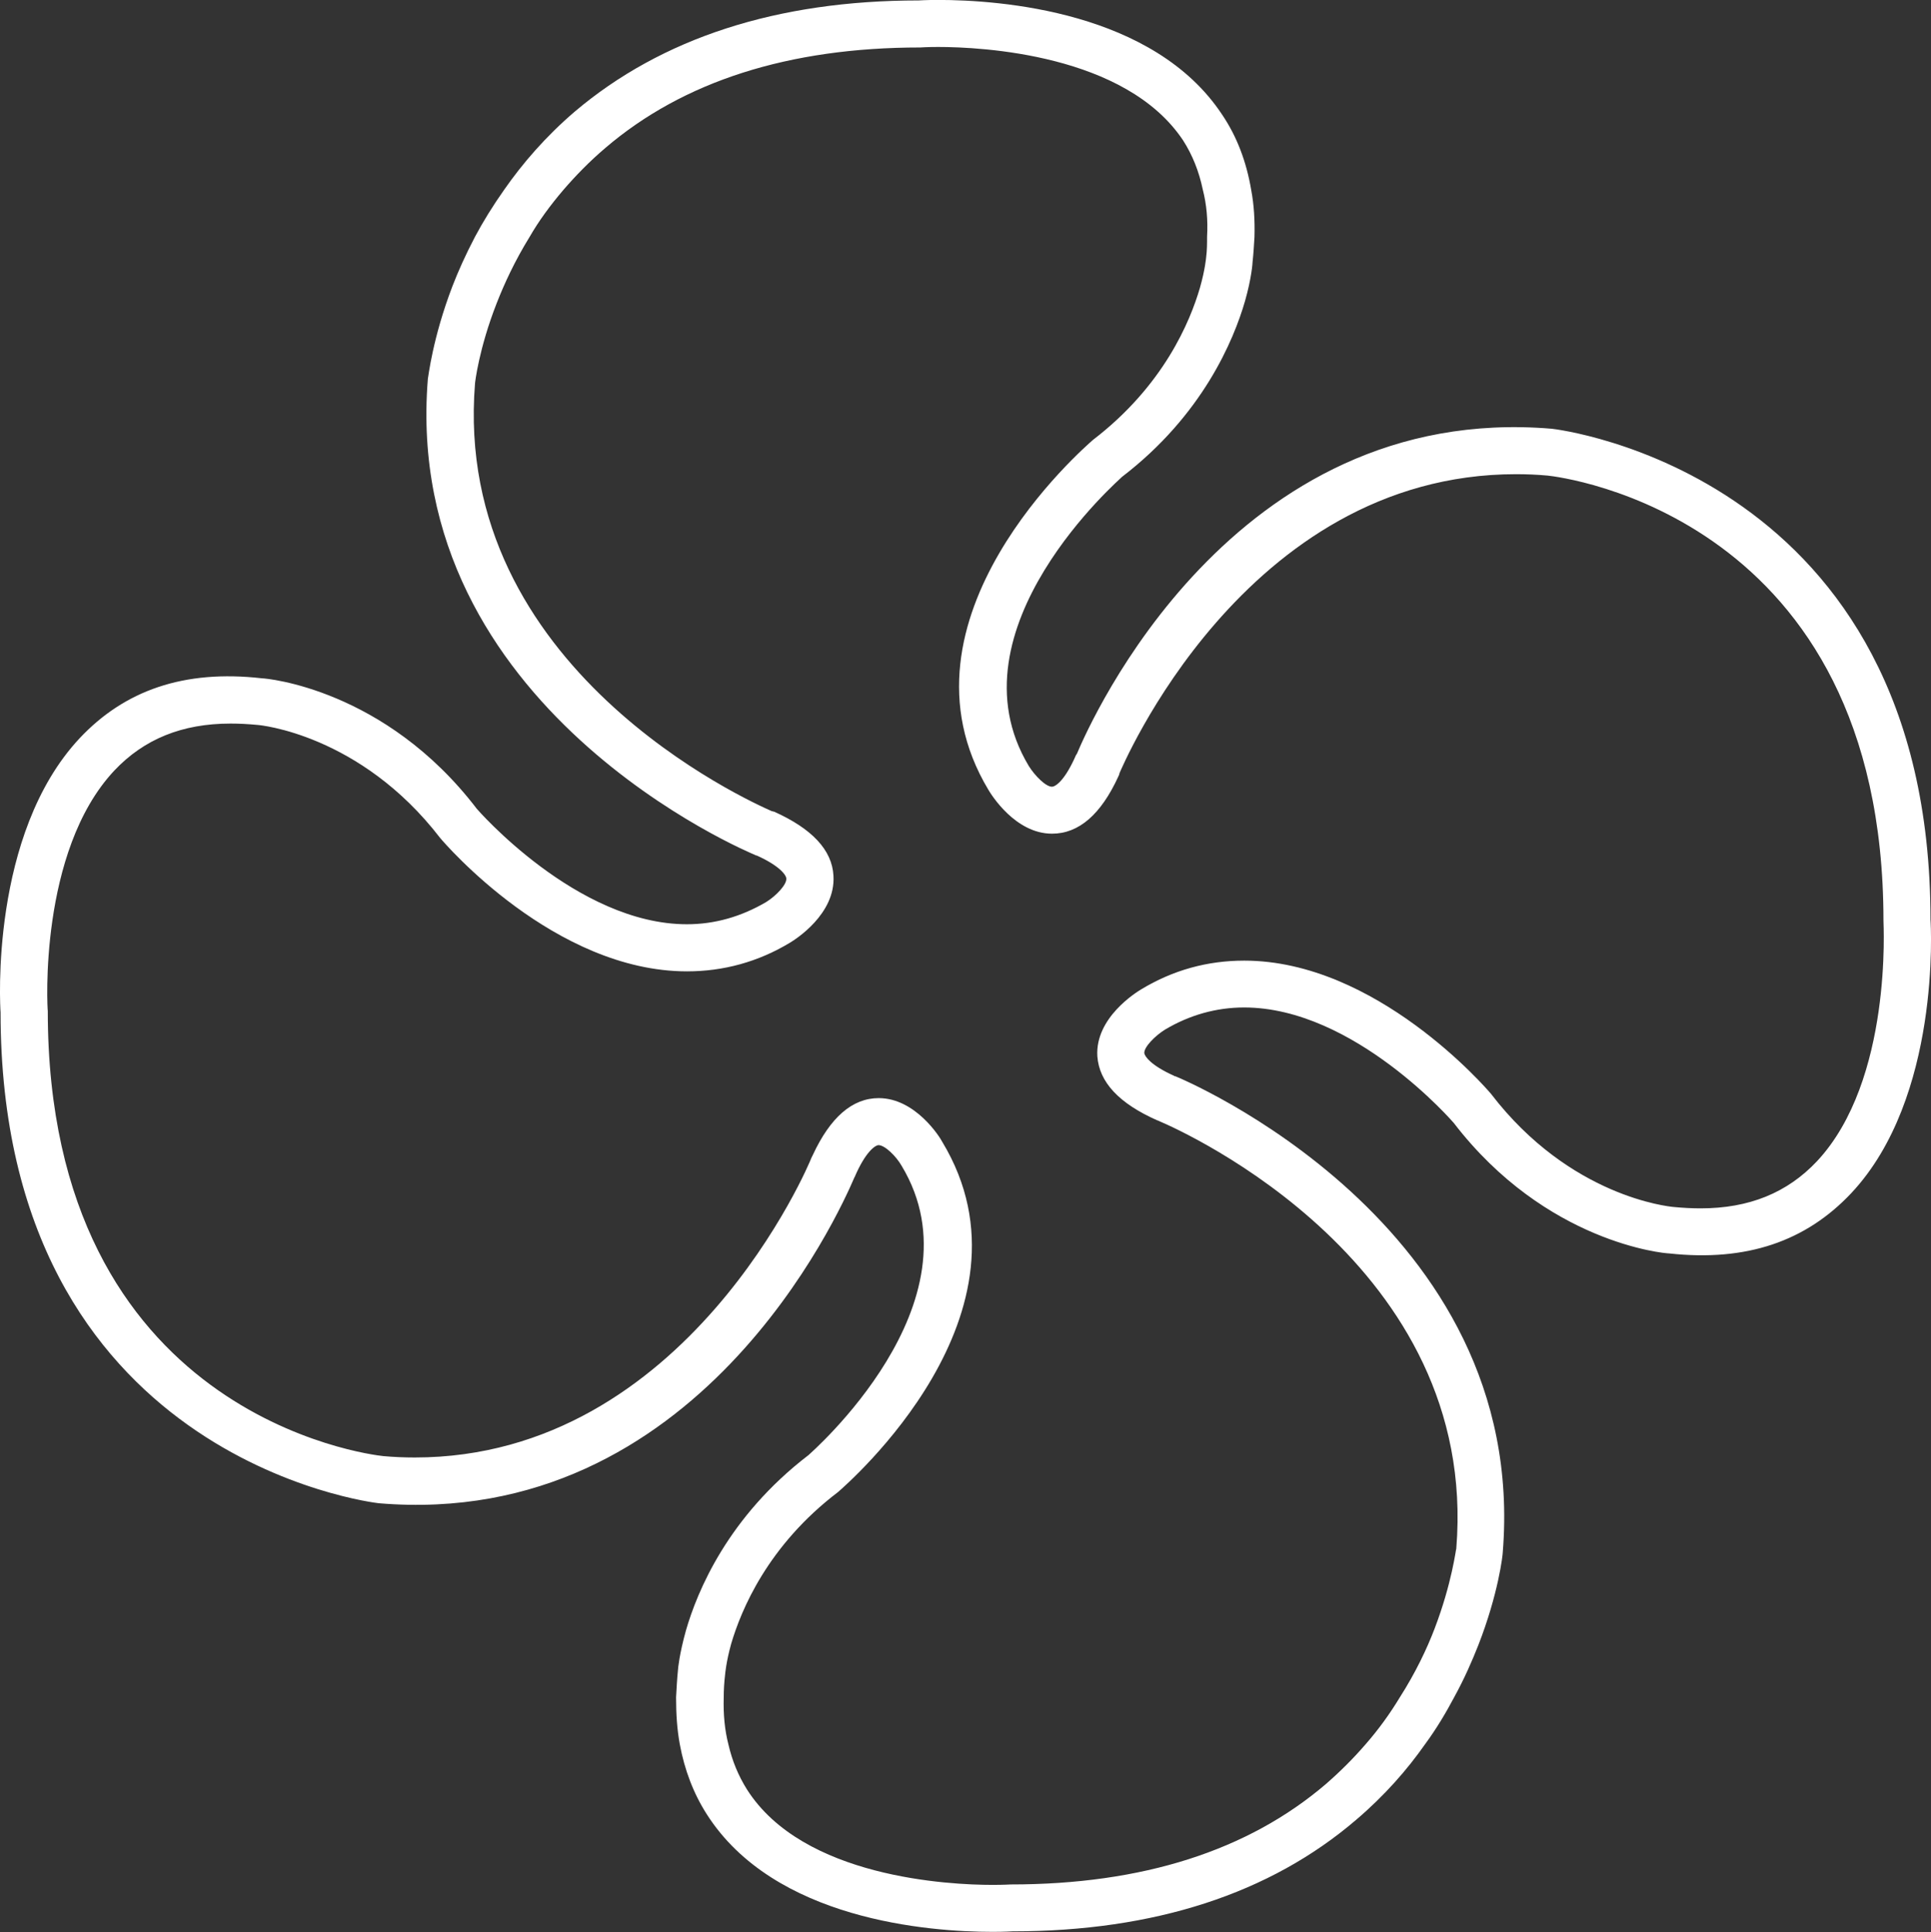 <?xml version="1.0" encoding="utf-8"?>
<!-- Generator: Adobe Illustrator 18.0.0, SVG Export Plug-In . SVG Version: 6.00 Build 0)  -->
<!DOCTYPE svg PUBLIC "-//W3C//DTD SVG 1.1//EN" "http://www.w3.org/Graphics/SVG/1.1/DTD/svg11.dtd">
<svg version="1.1" xmlns="http://www.w3.org/2000/svg" xmlns:xlink="http://www.w3.org/1999/xlink" x="0px" y="0px"
	 viewBox="3863.481 3590.325 30.427 30.439" enable-background="new 3863.481 3590.325 30.427 30.439" xml:space="preserve">
<rect x="3863.481" y="3590.325" width="30.427" height="30.439" fill="#333333" stroke="none"/>
<g id="Layer_1">
	<g>
		<path fill="#FFFFFF" d="M3893.9,3604.814c0-7.036-5.894-7.727-5.968-7.734c-5.04-0.423-7.267,4.609-7.482,5.121
			c-0.008,0.008-0.008,0.015-0.015,0.022c-0.171,0.393-0.319,0.497-0.379,0.497c-0.096,0-0.267-0.171-0.364-0.326
			c-1.299-2.16,1.462-4.542,1.47-4.557c1.269-0.972,1.759-2.153,1.937-2.769c0.104-0.364,0.119-0.601,0.119-0.616
			c0.015-0.134,0.022-0.267,0.03-0.394c0.007-0.26-0.007-0.505-0.052-0.742c-0.074-0.438-0.223-0.839-0.46-1.188
			c-1.076-1.625-3.489-1.804-4.476-1.804c-0.186,0-0.304,0.008-0.304,0.008c-2.234,0-4.052,0.594-5.418,1.751
			c-0.46,0.394-0.824,0.817-1.113,1.232c-0.178,0.252-0.334,0.505-0.46,0.742c-0.148,0.282-0.267,0.549-0.356,0.78
			c-0.312,0.816-0.378,1.425-0.386,1.455c-0.423,5.203,5.106,7.482,5.158,7.504c0.007,0.007,0.015,0.007,0.022,0.007
			c0.364,0.163,0.468,0.312,0.468,0.364c0.008,0.096-0.163,0.275-0.319,0.371c-0.393,0.23-0.809,0.349-1.247,0.349
			c-1.737,0-3.311-1.819-3.311-1.819c-1.447-1.893-3.318-2.056-3.385-2.056c-1.232-0.141-2.167,0.193-2.872,0.943
			c-1.418,1.514-1.254,4.231-1.247,4.32c0,7.036,5.893,7.727,5.96,7.734c5.025,0.423,7.259-4.587,7.489-5.122
			c0-0.007,0.008-0.015,0.008-0.015c0.171-0.401,0.326-0.505,0.378-0.505c0.097,0,0.275,0.171,0.364,0.327
			c1.299,2.16-1.455,4.542-1.469,4.557c-1.269,0.972-1.752,2.145-1.93,2.761c-0.104,0.371-0.126,0.608-0.126,0.623
			c-0.015,0.148-0.022,0.29-0.03,0.431c0,0.26,0.015,0.504,0.059,0.742c0.074,0.401,0.215,0.772,0.423,1.098
			c1.062,1.67,3.503,1.856,4.506,1.856c0.193,0,0.312-0.008,0.312-0.008c2.234,0,4.06-0.594,5.418-1.759
			c0.445-0.379,0.802-0.787,1.083-1.188c0.186-0.252,0.334-0.505,0.46-0.742c0.163-0.297,0.282-0.572,0.379-0.817
			c0.319-0.816,0.386-1.425,0.386-1.462c0.423-5.196-5.099-7.482-5.158-7.504c-0.008,0-0.015,0-0.022-0.008
			c-0.364-0.163-0.46-0.304-0.468-0.356c-0.007-0.096,0.171-0.275,0.326-0.371c0.386-0.23,0.809-0.349,1.247-0.349
			c1.737,0,3.303,1.819,3.303,1.819c1.455,1.893,3.325,2.056,3.392,2.056c1.225,0.134,2.16-0.193,2.872-0.95
			C3894.063,3607.619,3893.907,3604.903,3893.9,3604.814z M3892.111,3608.621c-0.468,0.497-1.069,0.742-1.833,0.742
			c-0.134,0-0.274-0.007-0.43-0.022c-0.067-0.007-1.625-0.156-2.872-1.781c-0.074-0.089-1.811-2.1-3.889-2.1
			c-0.579,0-1.121,0.148-1.625,0.453c-0.074,0.045-0.727,0.446-0.69,1.054c0.03,0.408,0.341,0.742,0.943,1.009
			c0.007,0,0.022,0.007,0.037,0.015c0.386,0.163,5.04,2.256,4.676,6.732c-0.007,0.008-0.067,0.542-0.342,1.262
			c-0.119,0.312-0.297,0.69-0.549,1.084c-0.148,0.245-0.327,0.497-0.542,0.742c-0.186,0.215-0.393,0.423-0.623,0.623
			c-1.225,1.047-2.887,1.581-4.966,1.581c0,0-0.111,0.007-0.282,0.007c-0.683,0-2.991-0.111-3.875-1.507
			c-0.134-0.215-0.23-0.445-0.29-0.705c-0.059-0.23-0.082-0.475-0.074-0.742c0-0.119,0.007-0.238,0.022-0.364
			c0,0,0.015-0.193,0.096-0.483c0.156-0.527,0.572-1.544,1.685-2.39c0.134-0.119,3.266-2.821,1.641-5.515
			c-0.037-0.074-0.423-0.69-1.002-0.69c-0.416,0-0.764,0.304-1.039,0.898c-0.008,0.015-0.015,0.03-0.022,0.044
			c-0.015,0.052-1.959,4.72-6.25,4.72c-0.163,0-0.334-0.007-0.497-0.022c-0.215-0.022-5.285-0.638-5.285-7.014
			c-0.007-0.03-0.148-2.509,1.047-3.785c0.468-0.497,1.069-0.742,1.833-0.742c0.134,0,0.275,0.007,0.43,0.022
			c0.015,0,1.611,0.141,2.873,1.781c0.074,0.089,1.804,2.101,3.889,2.101c0.572,0,1.121-0.148,1.625-0.453
			c0.074-0.045,0.72-0.446,0.683-1.054c-0.022-0.408-0.342-0.742-0.935-1.009c-0.015,0-0.022-0.008-0.037-0.008
			c-0.334-0.148-5.04-2.241-4.676-6.74c0-0.007,0.059-0.542,0.341-1.262c0.119-0.304,0.282-0.661,0.52-1.047
			c0.141-0.245,0.319-0.49,0.534-0.742c0.193-0.223,0.408-0.445,0.661-0.66c1.225-1.047,2.887-1.581,4.958-1.581
			c0,0,0.111-0.008,0.282-0.008c0.683,0,2.954,0.111,3.86,1.47c0.148,0.23,0.252,0.49,0.312,0.779
			c0.059,0.23,0.082,0.475,0.067,0.742c0,0.104,0,0.215-0.015,0.327c0,0-0.015,0.186-0.097,0.475
			c-0.156,0.534-0.572,1.544-1.685,2.397c-0.134,0.119-3.266,2.82-1.648,5.515c0.044,0.074,0.423,0.69,1.002,0.69
			c0.423,0,0.772-0.304,1.047-0.906c0.007-0.015,0.015-0.03,0.015-0.045c0.022-0.044,1.952-4.713,6.25-4.713
			c0.163,0,0.334,0.007,0.497,0.022c0.215,0.022,5.292,0.638,5.292,7.014C3893.157,3604.858,3893.306,3607.345,3892.111,3608.621z"
			/>
	</g>
</g>
<g id="Layer_2">
</g>
</svg>
